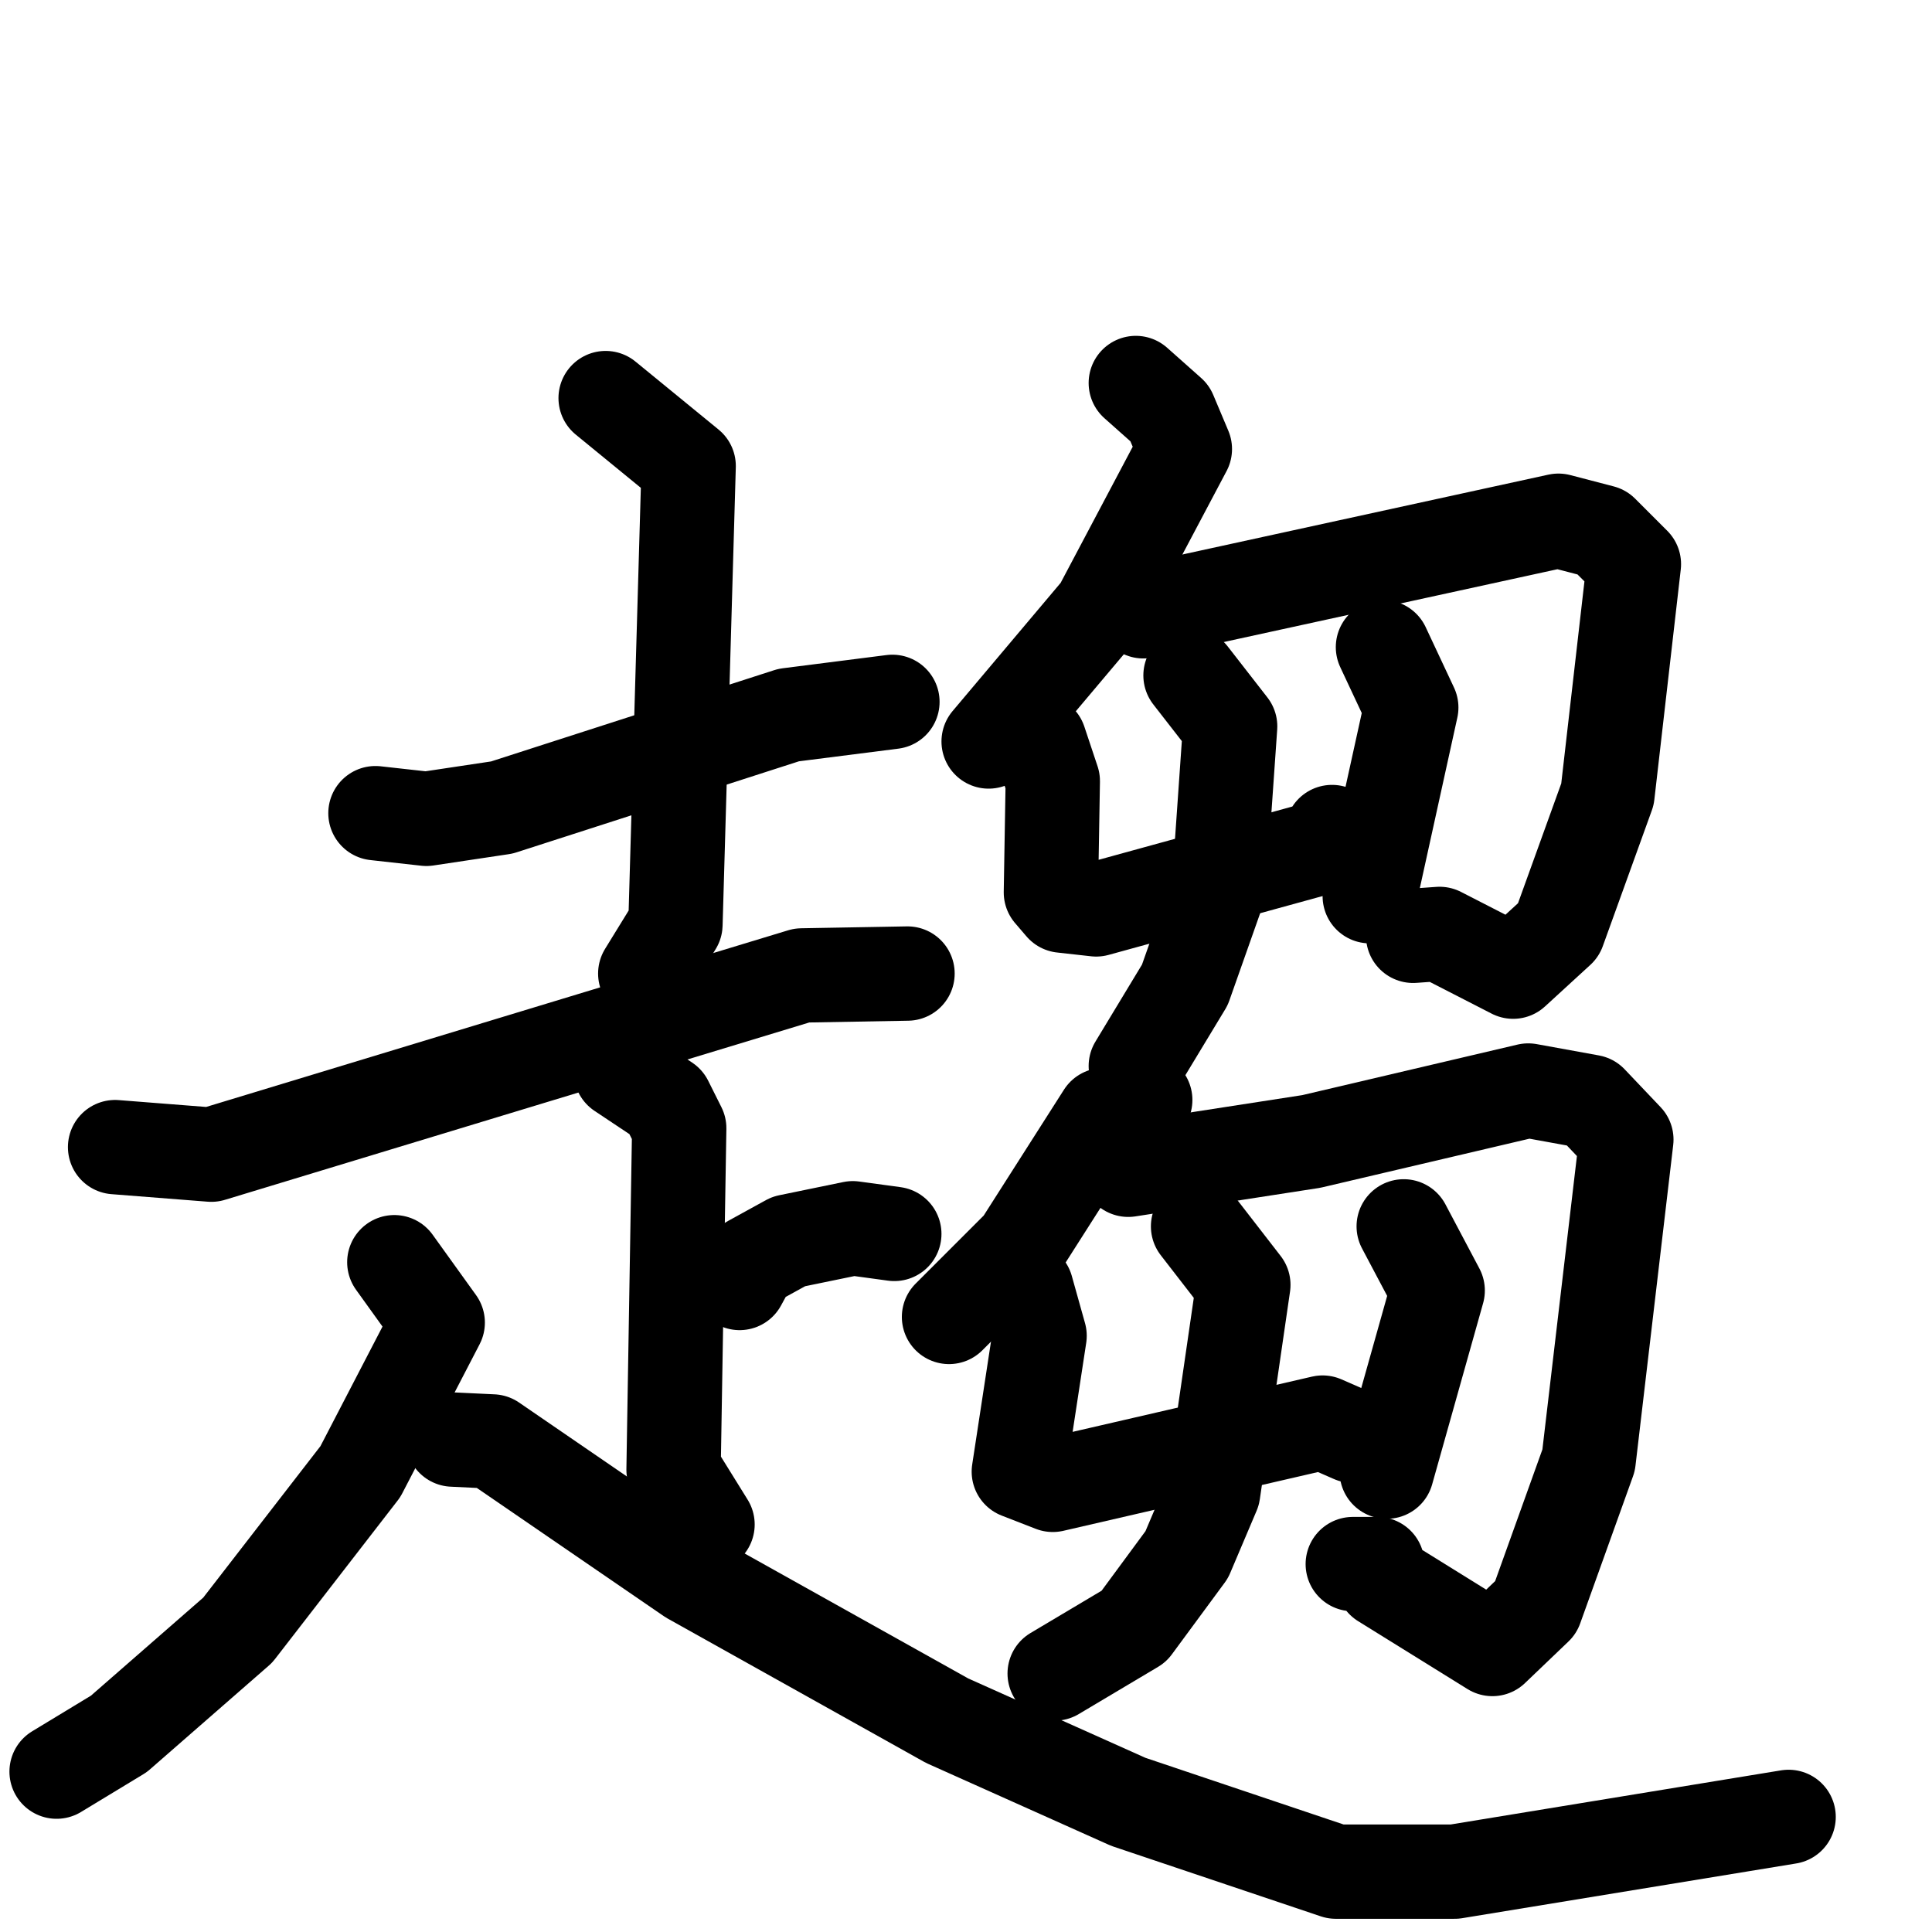 <svg xmlns="http://www.w3.org/2000/svg" viewBox="0 0 1024 1024">
  <g style="fill:none;stroke:#000000;stroke-width:50;stroke-linecap:round;stroke-linejoin:round;" transform="scale(1, 1) translate(0, 0)">
    <path d="M 199.0,431.0 L 226.0,434.0 L 266.0,428.0 L 418.0,379.0 L 473.0,372.0"/>
    <path d="M 321.0,211.0 L 365.0,247.0 L 358.0,490.0 L 342.0,516.0"/>
    <path d="M 61.0,608.0 L 112.0,612.0 L 425.0,517.0 L 481.0,516.0"/>
    <path d="M 329.0,568.0 L 353.0,584.0 L 360.0,598.0 L 357.0,779.0 L 375.0,808.0"/>
    <path d="M 392.0,680.0 L 398.0,669.0 L 418.0,658.0 L 452.0,651.0 L 474.0,654.0"/>
    <path d="M 209.0,669.0 L 232.0,701.0 L 191.0,780.0 L 126.0,864.0 L 63.0,919.0 L 30.0,939.0"/>
    <path d="M 240.0,763.0 L 261.0,764.0 L 366.0,836.0 L 502.0,912.0 L 598.0,955.0 L 708.0,992.0 L 771.0,992.0 L 948.0,963.0"/>
    <path d="M 602.0,203.0 L 620.0,219.0 L 628.0,238.0 L 583.0,323.0 L 524.0,393.0"/>
    <path d="M 606.0,324.0 L 826.0,276.0 L 849.0,282.0 L 866.0,299.0 L 852.0,421.0 L 826.0,493.0 L 802.0,515.0 L 763.0,495.0 L 749.0,496.0"/>
    <path d="M 551.0,393.0 L 558.0,414.0 L 557.0,473.0 L 563.0,480.0 L 581.0,482.0 L 701.0,449.0 L 706.0,441.0"/>
    <path d="M 733.0,343.0 L 748.0,375.0 L 726.0,475.0"/>
    <path d="M 631.0,358.0 L 652.0,385.0 L 646.0,471.0 L 628.0,522.0 L 602.0,565.0"/>
    <path d="M 607.0,583.0 L 585.0,591.0 L 541.0,660.0 L 503.0,698.0"/>
    <path d="M 598.0,620.0 L 695.0,605.0 L 810.0,578.0 L 843.0,584.0 L 862.0,604.0 L 842.0,774.0 L 814.0,852.0 L 791.0,874.0 L 733.0,838.0 L 730.0,829.0 L 717.0,829.0"/>
    <path d="M 544.0,683.0 L 551.0,708.0 L 540.0,780.0 L 558.0,787.0 L 701.0,754.0 L 717.0,761.0"/>
    <path d="M 744.0,650.0 L 762.0,684.0 L 735.0,780.0"/>
    <path d="M 635.0,650.0 L 659.0,681.0 L 643.0,791.0 L 629.0,824.0 L 601.0,862.0 L 559.0,887.0"/>
  </g>
</svg>
